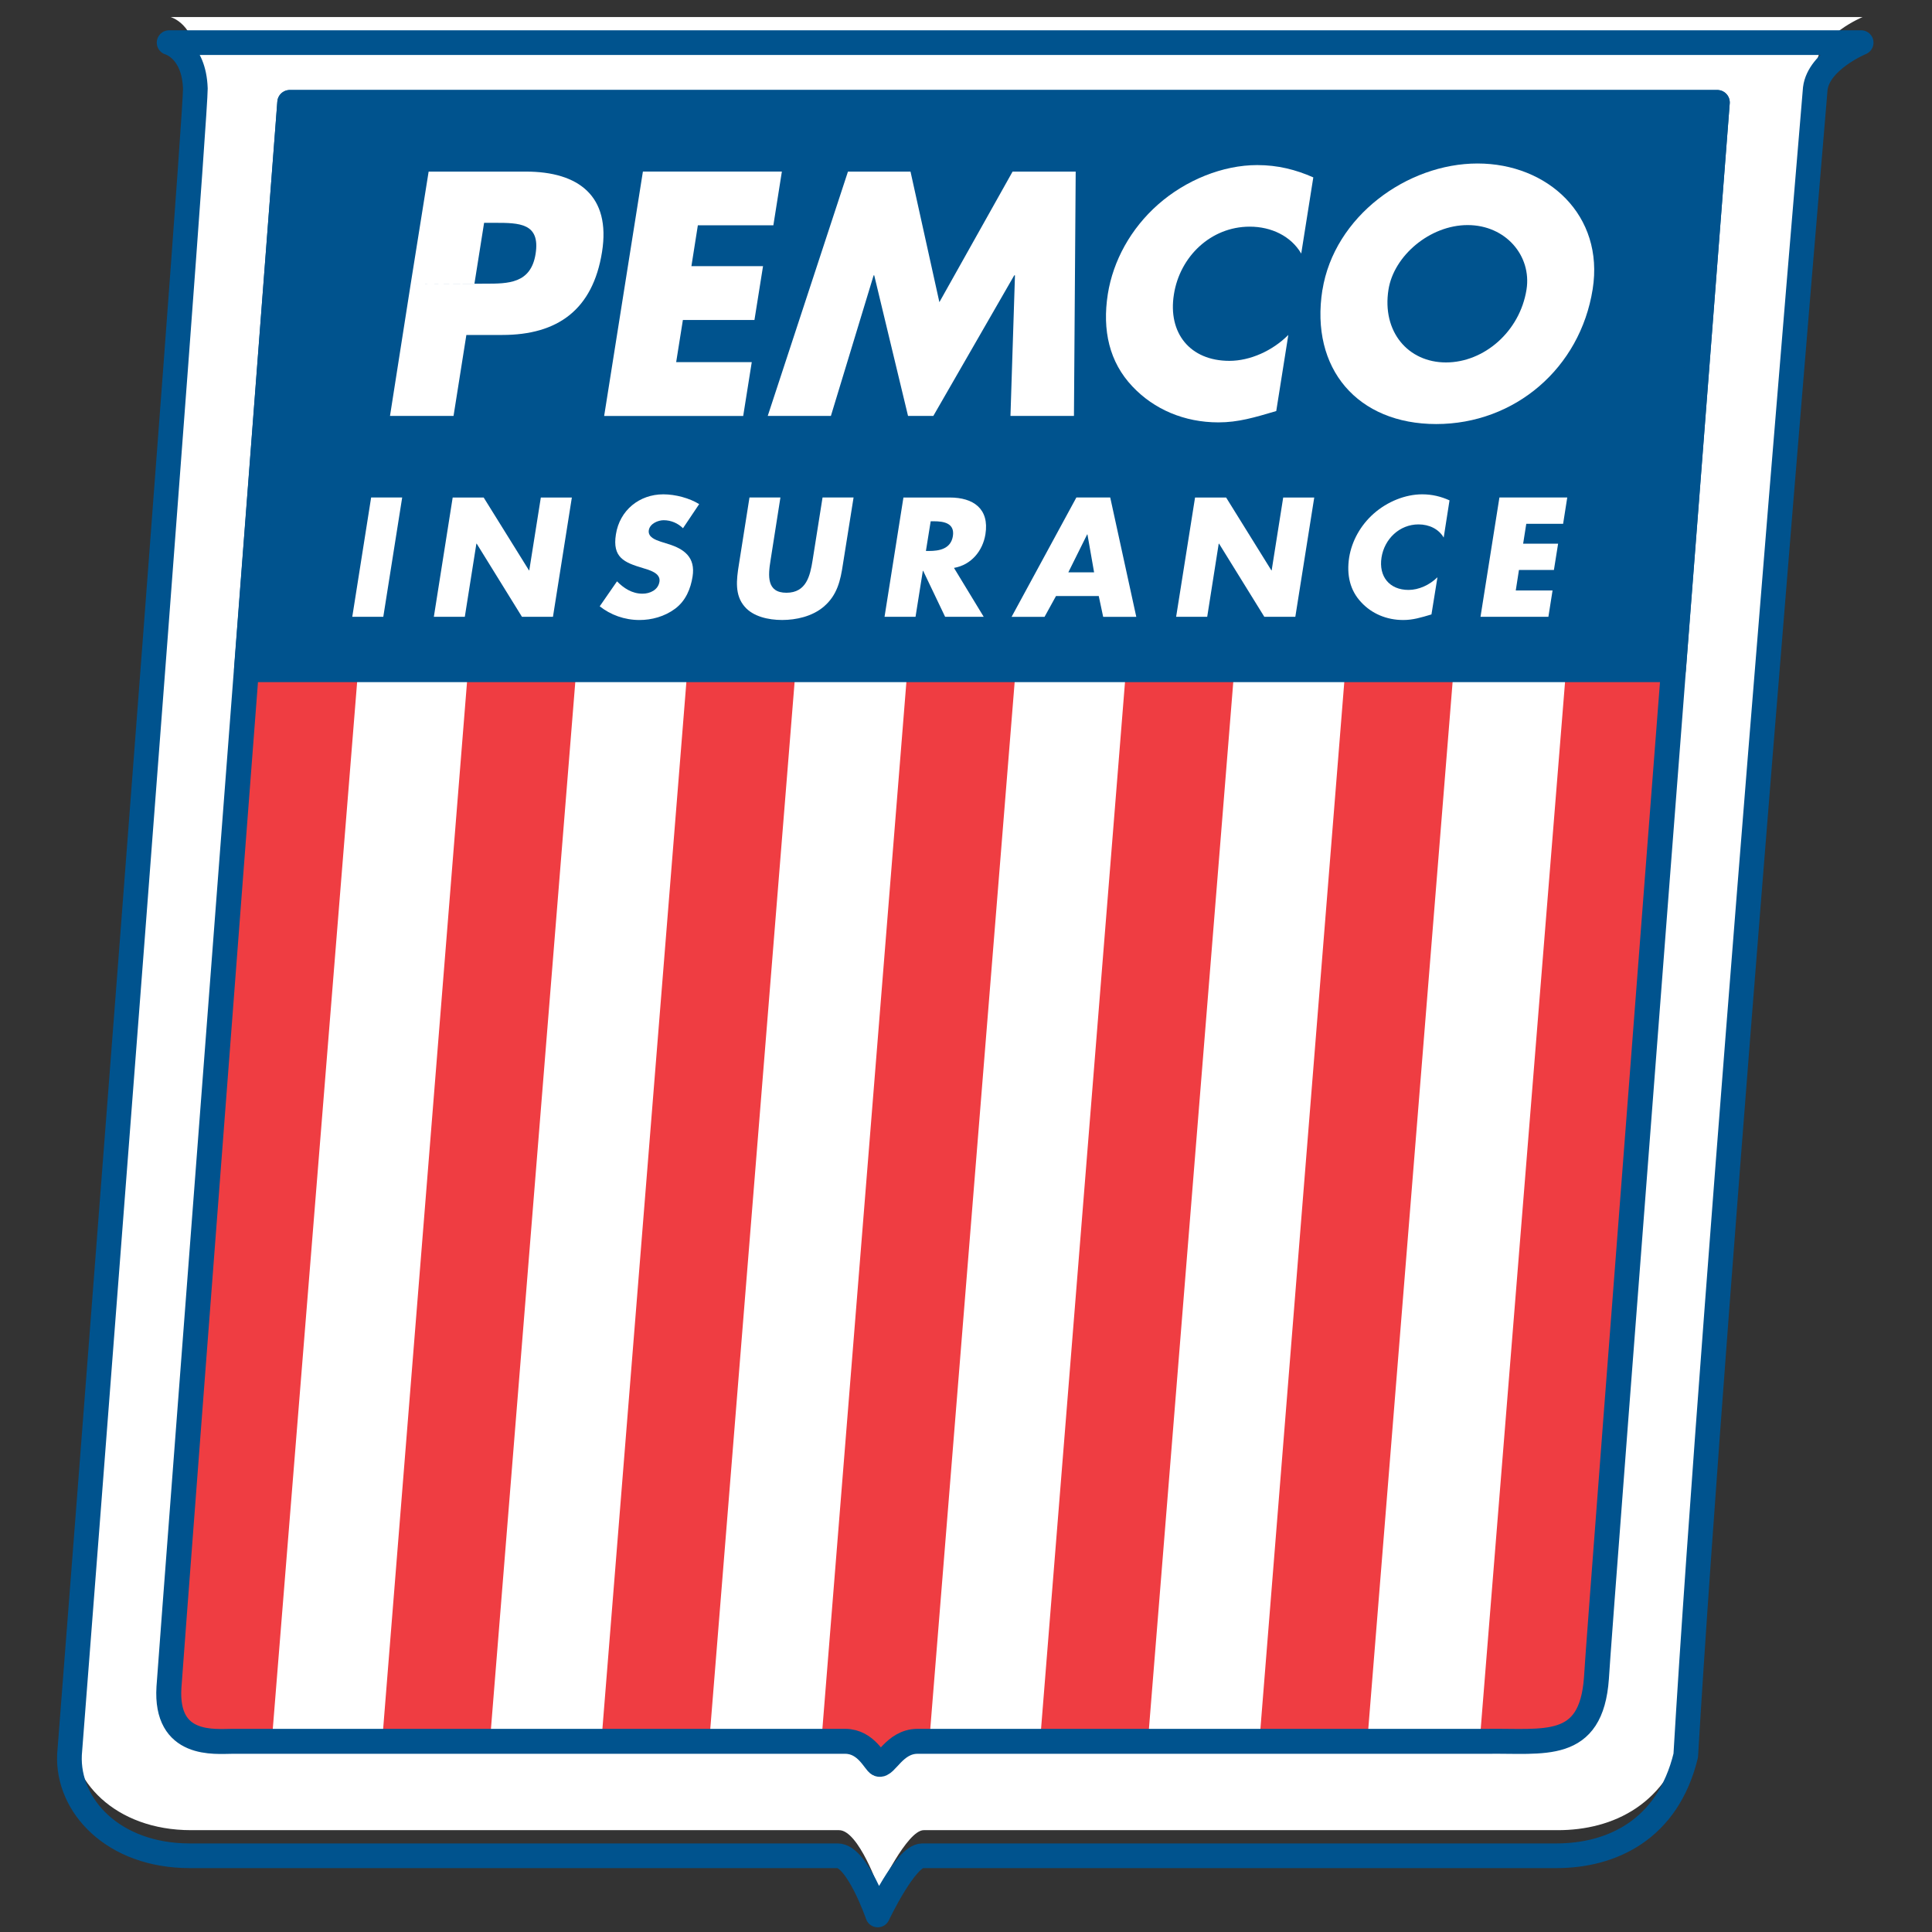 <?xml version="1.0" encoding="UTF-8" standalone="no"?><!DOCTYPE svg PUBLIC "-//W3C//DTD SVG 1.1//EN" "http://www.w3.org/Graphics/SVG/1.1/DTD/svg11.dtd"><svg width="60" height="60" viewBox="0 0 72 72" version="1.1" xmlns="http://www.w3.org/2000/svg" xmlns:xlink="http://www.w3.org/1999/xlink" xml:space="preserve" xmlns:serif="http://www.serif.com/" style="fill-rule:evenodd;clip-rule:evenodd;stroke-linecap:round;stroke-linejoin:round;stroke-miterlimit:3.864;"><rect x="0" y="0" width="72" height="72" fill="#333333" stroke="none"/><g><path d="M6.356,0.635l63.058,0c0,0 -1.583,0.657 -1.71,1.713c0,0 -3.85,45.491 -4.827,62.122c-0.678,2.788 -2.783,3.735 -4.821,3.735l-23.632,0c-0.619,0 -1.661,2.206 -1.661,2.206c0,0 -0.76,-2.206 -1.494,-2.206l-24.148,0c-2.84,0 -4.569,-1.859 -4.478,-3.774c0,0 4.69,-60.468 4.69,-62.083c-0.047,-1.467 -0.977,-1.713 -0.977,-1.713" style="fill:#fff;fill-rule:nonzero;"/><g><path d="M6.302,1.589l63.058,0c0,0 -1.582,0.657 -1.71,1.713c0,0 -3.849,45.491 -4.827,62.121c-0.678,2.789 -2.783,3.736 -4.821,3.736l-23.631,0c-0.619,0 -1.661,2.206 -1.661,2.206c0,0 -0.761,-2.206 -1.494,-2.206l-24.149,0c-2.839,0 -4.569,-1.86 -4.477,-3.774c0,0 4.69,-60.468 4.69,-62.083c-0.048,-1.467 -0.978,-1.713 -0.978,-1.713Z" style="fill:none;fill-rule:nonzero;stroke:#00538e;stroke-width:0.92px;"/><path d="M17.441,24.963l4.035,0l-3.217,39.928l-4.017,0l3.199,-39.928Z" style="fill:#ef3d42;fill-rule:nonzero;"/><path d="M25.616,24.963l4.033,0l-3.216,39.928l-4.02,0l3.203,-39.928Z" style="fill:#ef3d42;fill-rule:nonzero;"/><path d="M41.962,24.963l4.035,0l-3.217,39.928l-4.02,0l3.202,-39.928Z" style="fill:#ef3d42;fill-rule:nonzero;"/><path d="M50.134,24.963l4.037,0l-3.216,39.928l-4.02,0l3.199,-39.928Z" style="fill:#ef3d42;fill-rule:nonzero;"/><path d="M9.188,24.963l4.158,0l-3.217,39.928l-1.473,0.004c-0.644,0 -2.5,0.227 -2.36,-2.015c0.043,-0.722 1.618,-21.263 2.892,-37.917" style="fill:#ef3d42;fill-rule:nonzero;"/><path d="M55.145,64.892l3.216,-39.929l4.019,0c-1.279,16.535 -2.857,36.852 -2.885,37.574c-0.195,2.742 -1.956,2.321 -4.099,2.358l-0.251,-0.003Z" style="fill:#ef3d42;fill-rule:nonzero;"/><path d="M34.631,64.895l-0.444,0c-0.857,0.003 -1.187,0.951 -1.437,0.849c-0.143,-0.052 -0.46,-0.846 -1.249,-0.849l-0.89,-0.003l3.206,-39.954l4.035,0l-3.221,39.957Z" style="fill:#ef3d42;fill-rule:nonzero;"/></g><path d="M9.188,24.956l1.611,-21.137l53.199,0l-1.636,21.137l-53.174,0Z" style="fill:#00538e;fill-rule:nonzero;stroke:#00538e;stroke-width:0.93px;stroke-linecap:butt;stroke-linejoin:miter;"/><path d="M49.282,10.802c-0.466,2.946 1.319,5.001 4.242,5.001c2.923,0 5.362,-2.076 5.83,-5.024c0.438,-2.753 -1.672,-4.686 -4.291,-4.686c-2.622,0 -5.342,1.969 -5.781,4.722l2.463,-0.024c0.198,-1.256 1.54,-2.403 2.95,-2.403c1.418,0 2.392,1.147 2.194,2.403c-0.249,1.57 -1.588,2.716 -3.001,2.716c-1.414,0 -2.392,-1.146 -2.143,-2.716l-2.463,0.011Z" style="fill:#fff;fill-rule:nonzero;"/><path d="M15.305,10.585l-0.771,4.916l2.368,0l0.478,-3.018l1.339,0c2.068,0 3.375,-0.944 3.717,-3.094c0.332,-2.088 -0.88,-2.994 -2.835,-2.994l-3.627,0l-0.669,4.19l2.376,-0.013l0.36,-2.268l0.401,0c0.916,0 1.699,0.01 1.518,1.159c-0.177,1.109 -1.022,1.109 -1.88,1.109l-2.775,0.013Z" style="fill:#fff;fill-rule:nonzero;"/><path d="M28.821,8.397l0.317,-2.003l-5.179,0l-1.444,9.108l5.182,0l0.319,-2.007l-2.817,0l0.25,-1.569l2.667,0l0.32,-2.007l-2.669,0l0.24,-1.522l2.814,0Z" style="fill:#fff;fill-rule:nonzero;"/><path d="M28.611,15.501l2.354,0l1.593,-5.24l0.022,0l1.26,5.24l0.942,0l3.016,-5.24l0.027,0l-0.168,5.24l2.366,0l0.065,-9.106l-2.352,0l-2.728,4.866l-1.076,-4.866l-2.331,0l-2.99,9.106Z" style="fill:#fff;fill-rule:nonzero;"/><path d="M48.943,6.611c-0.655,-0.29 -1.328,-0.459 -2.091,-0.459c-1.279,0 -2.661,0.556 -3.698,1.472c-1.013,0.895 -1.671,2.091 -1.869,3.335c-0.212,1.352 0.057,2.536 0.917,3.443c0.806,0.856 1.937,1.339 3.205,1.339c0.736,0 1.334,-0.18 2.155,-0.422l0.45,-2.837c-0.589,0.591 -1.423,0.966 -2.196,0.966c-1.471,0 -2.298,-1.039 -2.068,-2.476c0.221,-1.412 1.378,-2.525 2.825,-2.525c0.807,0 1.539,0.352 1.92,1.003l0.45,-2.839Z" style="fill:#fff;fill-rule:nonzero;"/><path d="M10.799,3.819l53.199,0c0,0 -4.452,57.495 -4.503,58.718c-0.195,2.742 -1.956,2.322 -4.099,2.357l-21.209,0c-0.857,0.004 -1.187,0.953 -1.437,0.851c-0.143,-0.052 -0.46,-0.847 -1.248,-0.851l-22.846,0c-0.644,0 -2.5,0.227 -2.36,-2.014c0.077,-1.224 4.503,-59.061 4.503,-59.061Z" style="fill:none;fill-rule:nonzero;stroke:#00538e;stroke-width:0.93px;stroke-linecap:butt;stroke-linejoin:miter;"/><path d="M14.988,18.54l-1.157,0l-0.703,4.447l1.156,0l0.704,-4.447Z" style="fill:#fff;fill-rule:nonzero;"/><path d="M16.168,22.987l1.154,0l0.431,-2.725l0.013,0l1.686,2.725l1.155,0l0.704,-4.446l-1.156,0l-0.431,2.716l-0.01,0l-1.689,-2.716l-1.155,0l-0.702,4.446Z" style="fill:#fff;fill-rule:nonzero;"/><path d="M26.056,18.787c-0.359,-0.224 -0.886,-0.365 -1.336,-0.365c-0.889,0 -1.626,0.59 -1.767,1.493c-0.138,0.861 0.31,1.048 1.002,1.254c0.238,0.073 0.673,0.183 0.621,0.509c-0.049,0.311 -0.357,0.447 -0.63,0.447c-0.394,0 -0.703,-0.207 -0.952,-0.46l-0.644,0.93c0.404,0.32 0.923,0.511 1.481,0.511c0.45,0 0.933,-0.126 1.329,-0.421c0.402,-0.298 0.581,-0.758 0.65,-1.197c0.115,-0.719 -0.314,-1.031 -0.905,-1.213l-0.28,-0.088c-0.191,-0.065 -0.486,-0.167 -0.446,-0.427c0.04,-0.247 0.343,-0.373 0.554,-0.373c0.284,0 0.539,0.119 0.72,0.299l0.603,-0.899Z" style="fill:#fff;fill-rule:nonzero;"/><path d="M30.654,18.54l-0.371,2.341c-0.092,0.576 -0.233,1.209 -0.975,1.209c-0.742,0 -0.684,-0.633 -0.592,-1.209l0.368,-2.341l-1.153,0l-0.395,2.501c-0.092,0.571 -0.159,1.136 0.215,1.567c0.313,0.367 0.878,0.497 1.396,0.497c0.519,0 1.122,-0.13 1.552,-0.497c0.509,-0.431 0.626,-0.996 0.712,-1.567l0.399,-2.501l-1.156,0Z" style="fill:#fff;fill-rule:nonzero;"/><path d="M34.684,19.426l0.112,0c0.377,0 0.791,0.069 0.715,0.555c-0.079,0.482 -0.516,0.552 -0.892,0.552l-0.113,0l0.178,-1.107Zm0.868,1.738c0.65,-0.112 1.074,-0.641 1.172,-1.255c0.152,-0.95 -0.45,-1.368 -1.328,-1.368l-1.728,0l-0.704,4.446l1.155,0l0.272,-1.713l0.013,0l0.818,1.713l1.438,0l-1.108,-1.823Z" style="fill:#fff;fill-rule:nonzero;"/><path d="M40.774,21.33l-0.961,0l0.702,-1.414l0.011,0l0.248,1.414Zm0.173,0.882l0.165,0.776l1.234,0l-0.971,-4.448l-1.262,0l-2.414,4.448l1.228,0l0.427,-0.776l1.593,0Z" style="fill:#fff;fill-rule:nonzero;"/><path d="M43.831,22.987l1.158,0l0.429,-2.725l0.014,0l1.686,2.725l1.155,0l0.705,-4.446l-1.157,0l-0.43,2.716l-0.01,0l-1.687,-2.716l-1.158,0l-0.705,4.446Z" style="fill:#fff;fill-rule:nonzero;"/><path d="M54.019,18.647c-0.317,-0.143 -0.647,-0.225 -1.018,-0.225c-0.626,0 -1.298,0.27 -1.807,0.719c-0.494,0.438 -0.814,1.021 -0.914,1.628c-0.103,0.659 0.031,1.237 0.452,1.68c0.389,0.42 0.944,0.657 1.561,0.657c0.361,0 0.653,-0.089 1.053,-0.208l0.224,-1.386c-0.293,0.29 -0.699,0.473 -1.077,0.473c-0.718,0 -1.118,-0.507 -1.008,-1.209c0.108,-0.69 0.671,-1.233 1.379,-1.233c0.394,0 0.752,0.17 0.938,0.491l0.217,-1.387Z" style="fill:#fff;fill-rule:nonzero;"/><path d="M58.253,19.52l0.154,-0.98l-2.528,0l-0.705,4.447l2.53,0l0.155,-0.981l-1.371,0l0.119,-0.765l1.303,0l0.156,-0.979l-1.303,0l0.117,-0.742l1.373,0Z" style="fill:#fff;fill-rule:nonzero;"/></g></svg>

